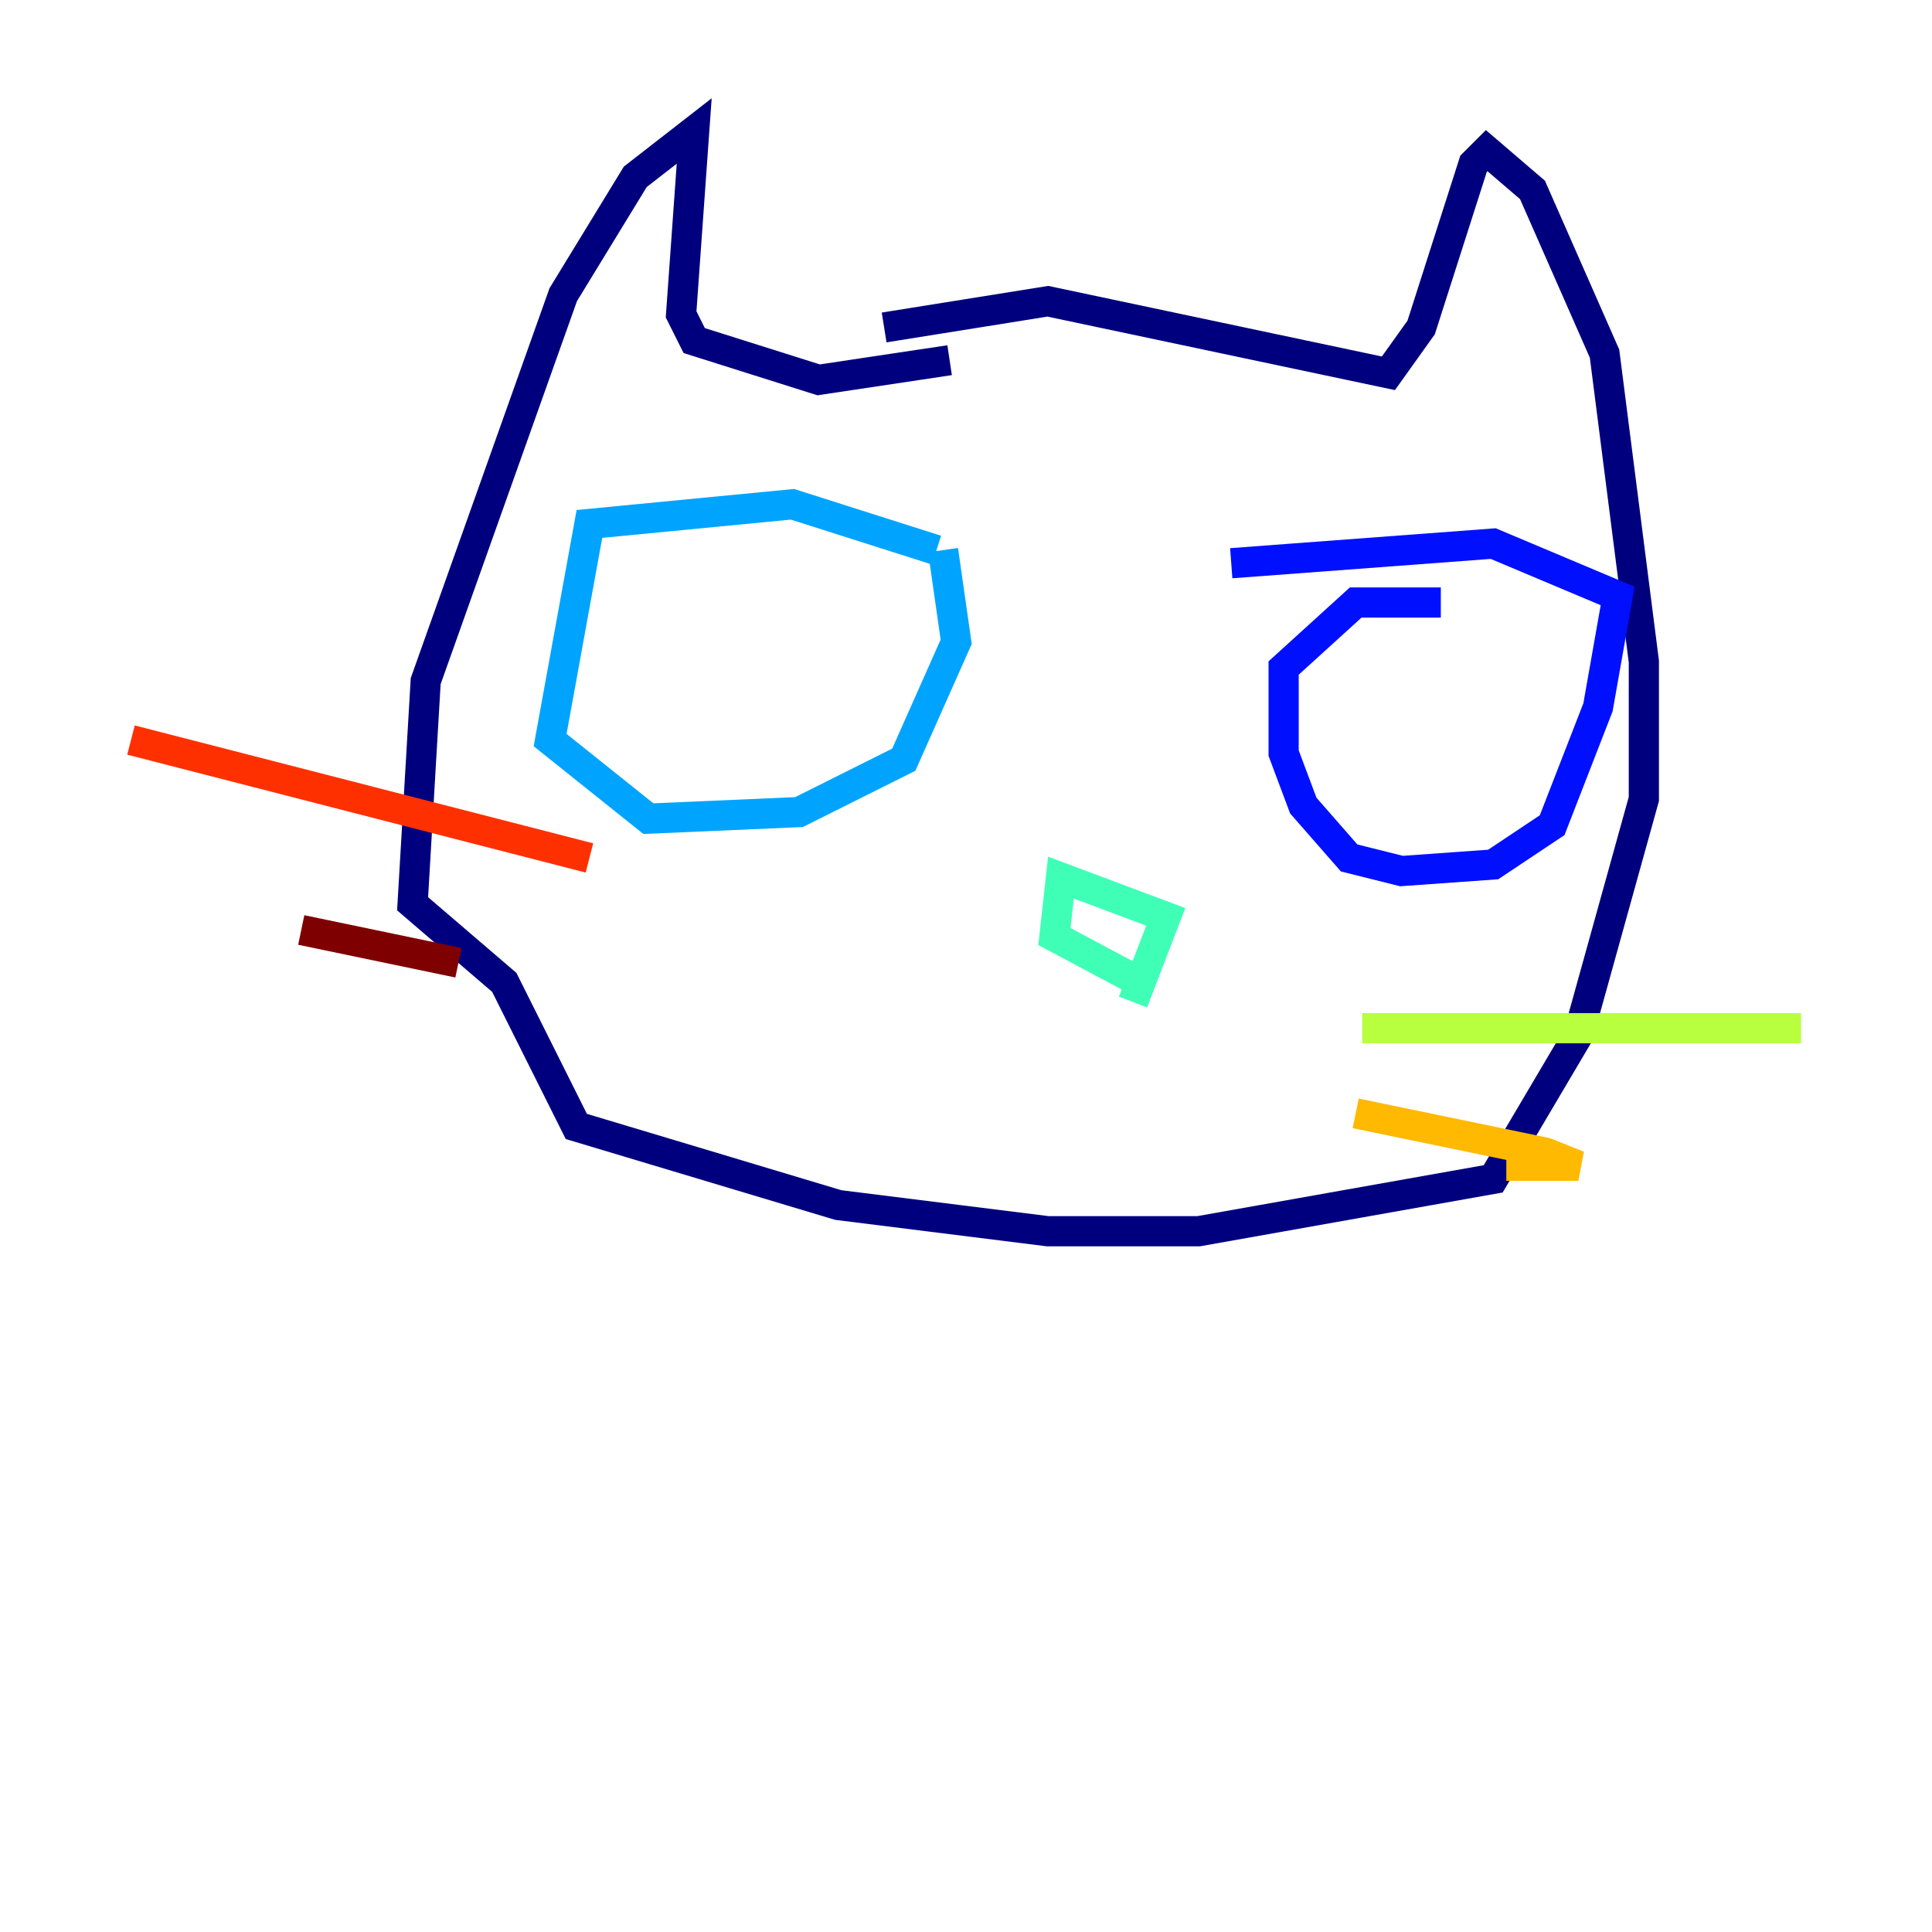 <?xml version="1.0" encoding="utf-8" ?>
<svg baseProfile="tiny" height="128" version="1.2" viewBox="0,0,128,128" width="128" xmlns="http://www.w3.org/2000/svg" xmlns:ev="http://www.w3.org/2001/xml-events" xmlns:xlink="http://www.w3.org/1999/xlink"><defs /><polyline fill="none" points="58.576,21.695 69.424,19.959 91.986,24.732 94.156,21.695 97.627,10.848 98.495,9.98 101.532,12.583 106.305,23.43 108.909,43.824 108.909,52.936 104.57,68.556 98.929,78.102 79.403,81.573 69.424,81.573 55.539,79.837 38.183,74.63 33.41,65.085 27.336,59.878 28.203,45.125 37.315,19.525 42.088,11.715 45.993,8.678 45.125,20.827 45.993,22.563 54.237,25.166 62.915,23.864" stroke="#00007f" stroke-width="2" /><polyline fill="none" points="95.458,39.919 89.817,39.919 85.044,44.258 85.044,49.898 86.346,53.37 89.383,56.841 92.854,57.709 98.929,57.275 102.834,54.671 105.871,46.861 107.173,39.485 98.929,36.014 81.573,37.315" stroke="#0010ff" stroke-width="2" /><polyline fill="none" points="62.047,36.447 52.502,33.41 39.051,34.712 36.447,49.031 42.956,54.237 52.936,53.803 59.878,50.332 63.349,42.522 62.481,36.447" stroke="#00a4ff" stroke-width="2" /><polyline fill="none" points="75.064,66.386 77.234,60.746 70.291,58.142 69.858,62.047 76.366,65.519" stroke="#3fffb7" stroke-width="2" /><polyline fill="none" points="90.251,68.122 119.322,68.122" stroke="#b7ff3f" stroke-width="2" /><polyline fill="none" points="89.817,73.763 102.4,76.366 104.57,77.234 99.797,77.234" stroke="#ffb900" stroke-width="2" /><polyline fill="none" points="39.051,56.841 8.678,49.031" stroke="#ff3000" stroke-width="2" /><polyline fill="none" points="30.373,63.783 19.959,61.614" stroke="#7f0000" stroke-width="2" /></svg>